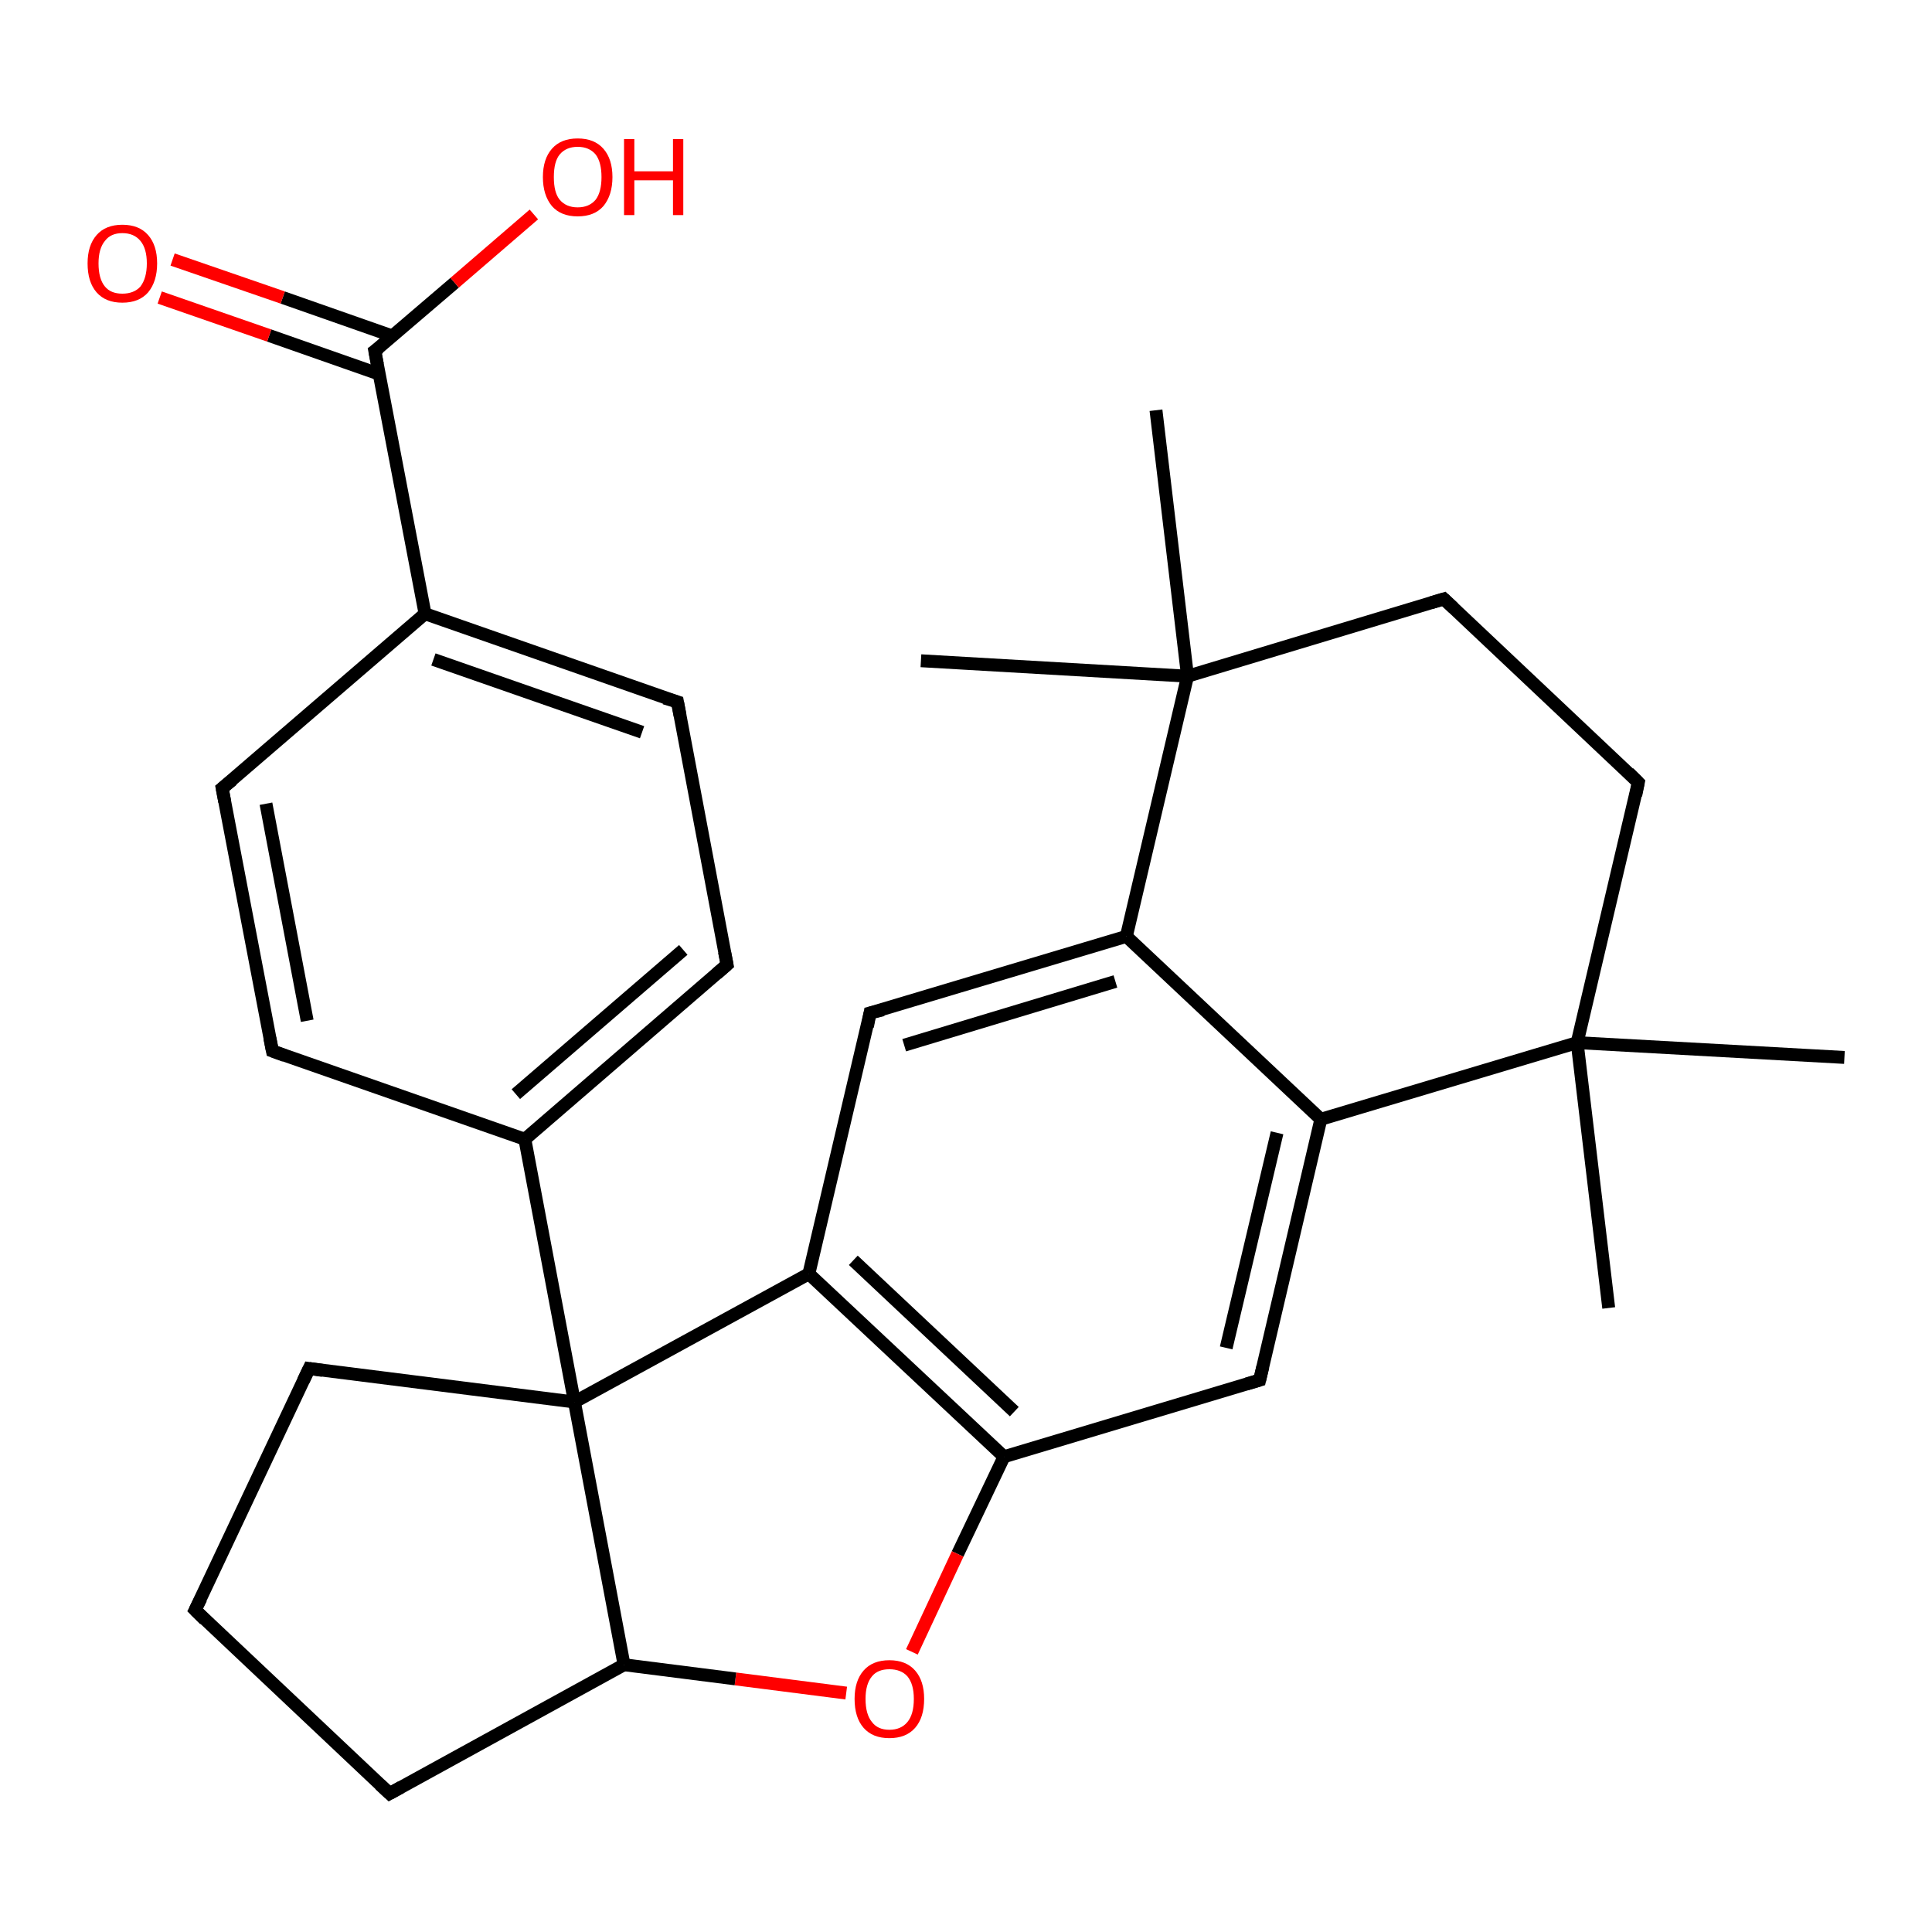 <?xml version='1.0' encoding='iso-8859-1'?>
<svg version='1.1' baseProfile='full'
              xmlns='http://www.w3.org/2000/svg'
                      xmlns:rdkit='http://www.rdkit.org/xml'
                      xmlns:xlink='http://www.w3.org/1999/xlink'
                  xml:space='preserve'
width='300px' height='300px' viewBox='0 0 300 300'>
<!-- END OF HEADER -->
<rect style='opacity:1.0;fill:#FFFFFF;stroke:none' width='300.0' height='300.0' x='0.0' y='0.0'> </rect>
<path class='bond-0 atom-0 atom-1' d='M 249.8,203.1 L 244.9,161.9' style='fill:none;fill-rule:evenodd;stroke:#000000;stroke-width:2.0px;stroke-linecap:butt;stroke-linejoin:miter;stroke-opacity:1' />
<path class='bond-1 atom-1 atom-2' d='M 244.9,161.9 L 286.4,164.2' style='fill:none;fill-rule:evenodd;stroke:#000000;stroke-width:2.0px;stroke-linecap:butt;stroke-linejoin:miter;stroke-opacity:1' />
<path class='bond-2 atom-1 atom-3' d='M 244.9,161.9 L 254.4,121.5' style='fill:none;fill-rule:evenodd;stroke:#000000;stroke-width:2.0px;stroke-linecap:butt;stroke-linejoin:miter;stroke-opacity:1' />
<path class='bond-3 atom-3 atom-4' d='M 254.4,121.5 L 224.2,93.0' style='fill:none;fill-rule:evenodd;stroke:#000000;stroke-width:2.0px;stroke-linecap:butt;stroke-linejoin:miter;stroke-opacity:1' />
<path class='bond-4 atom-4 atom-5' d='M 224.2,93.0 L 184.4,105.0' style='fill:none;fill-rule:evenodd;stroke:#000000;stroke-width:2.0px;stroke-linecap:butt;stroke-linejoin:miter;stroke-opacity:1' />
<path class='bond-5 atom-5 atom-6' d='M 184.4,105.0 L 179.5,63.7' style='fill:none;fill-rule:evenodd;stroke:#000000;stroke-width:2.0px;stroke-linecap:butt;stroke-linejoin:miter;stroke-opacity:1' />
<path class='bond-6 atom-5 atom-7' d='M 184.4,105.0 L 143.0,102.6' style='fill:none;fill-rule:evenodd;stroke:#000000;stroke-width:2.0px;stroke-linecap:butt;stroke-linejoin:miter;stroke-opacity:1' />
<path class='bond-7 atom-5 atom-8' d='M 184.4,105.0 L 174.9,145.4' style='fill:none;fill-rule:evenodd;stroke:#000000;stroke-width:2.0px;stroke-linecap:butt;stroke-linejoin:miter;stroke-opacity:1' />
<path class='bond-8 atom-8 atom-9' d='M 174.9,145.4 L 135.1,157.3' style='fill:none;fill-rule:evenodd;stroke:#000000;stroke-width:2.0px;stroke-linecap:butt;stroke-linejoin:miter;stroke-opacity:1' />
<path class='bond-8 atom-8 atom-9' d='M 173.2,152.4 L 140.4,162.3' style='fill:none;fill-rule:evenodd;stroke:#000000;stroke-width:2.0px;stroke-linecap:butt;stroke-linejoin:miter;stroke-opacity:1' />
<path class='bond-9 atom-9 atom-10' d='M 135.1,157.3 L 125.6,197.8' style='fill:none;fill-rule:evenodd;stroke:#000000;stroke-width:2.0px;stroke-linecap:butt;stroke-linejoin:miter;stroke-opacity:1' />
<path class='bond-10 atom-10 atom-11' d='M 125.6,197.8 L 155.9,226.2' style='fill:none;fill-rule:evenodd;stroke:#000000;stroke-width:2.0px;stroke-linecap:butt;stroke-linejoin:miter;stroke-opacity:1' />
<path class='bond-10 atom-10 atom-11' d='M 132.5,195.7 L 157.5,219.2' style='fill:none;fill-rule:evenodd;stroke:#000000;stroke-width:2.0px;stroke-linecap:butt;stroke-linejoin:miter;stroke-opacity:1' />
<path class='bond-11 atom-11 atom-12' d='M 155.9,226.2 L 148.7,241.3' style='fill:none;fill-rule:evenodd;stroke:#000000;stroke-width:2.0px;stroke-linecap:butt;stroke-linejoin:miter;stroke-opacity:1' />
<path class='bond-11 atom-11 atom-12' d='M 148.7,241.3 L 141.6,256.5' style='fill:none;fill-rule:evenodd;stroke:#FF0000;stroke-width:2.0px;stroke-linecap:butt;stroke-linejoin:miter;stroke-opacity:1' />
<path class='bond-12 atom-12 atom-13' d='M 131.4,262.9 L 114.2,260.7' style='fill:none;fill-rule:evenodd;stroke:#FF0000;stroke-width:2.0px;stroke-linecap:butt;stroke-linejoin:miter;stroke-opacity:1' />
<path class='bond-12 atom-12 atom-13' d='M 114.2,260.7 L 96.9,258.5' style='fill:none;fill-rule:evenodd;stroke:#000000;stroke-width:2.0px;stroke-linecap:butt;stroke-linejoin:miter;stroke-opacity:1' />
<path class='bond-13 atom-13 atom-14' d='M 96.9,258.5 L 60.5,278.5' style='fill:none;fill-rule:evenodd;stroke:#000000;stroke-width:2.0px;stroke-linecap:butt;stroke-linejoin:miter;stroke-opacity:1' />
<path class='bond-14 atom-14 atom-15' d='M 60.5,278.5 L 30.3,250.0' style='fill:none;fill-rule:evenodd;stroke:#000000;stroke-width:2.0px;stroke-linecap:butt;stroke-linejoin:miter;stroke-opacity:1' />
<path class='bond-15 atom-15 atom-16' d='M 30.3,250.0 L 48.0,212.5' style='fill:none;fill-rule:evenodd;stroke:#000000;stroke-width:2.0px;stroke-linecap:butt;stroke-linejoin:miter;stroke-opacity:1' />
<path class='bond-16 atom-16 atom-17' d='M 48.0,212.5 L 89.2,217.7' style='fill:none;fill-rule:evenodd;stroke:#000000;stroke-width:2.0px;stroke-linecap:butt;stroke-linejoin:miter;stroke-opacity:1' />
<path class='bond-17 atom-17 atom-18' d='M 89.2,217.7 L 81.5,176.9' style='fill:none;fill-rule:evenodd;stroke:#000000;stroke-width:2.0px;stroke-linecap:butt;stroke-linejoin:miter;stroke-opacity:1' />
<path class='bond-18 atom-18 atom-19' d='M 81.5,176.9 L 112.9,149.8' style='fill:none;fill-rule:evenodd;stroke:#000000;stroke-width:2.0px;stroke-linecap:butt;stroke-linejoin:miter;stroke-opacity:1' />
<path class='bond-18 atom-18 atom-19' d='M 80.1,169.9 L 106.1,147.5' style='fill:none;fill-rule:evenodd;stroke:#000000;stroke-width:2.0px;stroke-linecap:butt;stroke-linejoin:miter;stroke-opacity:1' />
<path class='bond-19 atom-19 atom-20' d='M 112.9,149.8 L 105.2,109.0' style='fill:none;fill-rule:evenodd;stroke:#000000;stroke-width:2.0px;stroke-linecap:butt;stroke-linejoin:miter;stroke-opacity:1' />
<path class='bond-20 atom-20 atom-21' d='M 105.2,109.0 L 66.0,95.3' style='fill:none;fill-rule:evenodd;stroke:#000000;stroke-width:2.0px;stroke-linecap:butt;stroke-linejoin:miter;stroke-opacity:1' />
<path class='bond-20 atom-20 atom-21' d='M 99.7,113.7 L 67.3,102.4' style='fill:none;fill-rule:evenodd;stroke:#000000;stroke-width:2.0px;stroke-linecap:butt;stroke-linejoin:miter;stroke-opacity:1' />
<path class='bond-21 atom-21 atom-22' d='M 66.0,95.3 L 34.5,122.4' style='fill:none;fill-rule:evenodd;stroke:#000000;stroke-width:2.0px;stroke-linecap:butt;stroke-linejoin:miter;stroke-opacity:1' />
<path class='bond-22 atom-22 atom-23' d='M 34.5,122.4 L 42.3,163.2' style='fill:none;fill-rule:evenodd;stroke:#000000;stroke-width:2.0px;stroke-linecap:butt;stroke-linejoin:miter;stroke-opacity:1' />
<path class='bond-22 atom-22 atom-23' d='M 41.3,124.8 L 47.7,158.5' style='fill:none;fill-rule:evenodd;stroke:#000000;stroke-width:2.0px;stroke-linecap:butt;stroke-linejoin:miter;stroke-opacity:1' />
<path class='bond-23 atom-21 atom-24' d='M 66.0,95.3 L 58.2,54.5' style='fill:none;fill-rule:evenodd;stroke:#000000;stroke-width:2.0px;stroke-linecap:butt;stroke-linejoin:miter;stroke-opacity:1' />
<path class='bond-24 atom-24 atom-25' d='M 58.2,54.5 L 70.6,43.9' style='fill:none;fill-rule:evenodd;stroke:#000000;stroke-width:2.0px;stroke-linecap:butt;stroke-linejoin:miter;stroke-opacity:1' />
<path class='bond-24 atom-24 atom-25' d='M 70.6,43.9 L 82.9,33.3' style='fill:none;fill-rule:evenodd;stroke:#FF0000;stroke-width:2.0px;stroke-linecap:butt;stroke-linejoin:miter;stroke-opacity:1' />
<path class='bond-25 atom-24 atom-26' d='M 61.0,52.2 L 43.9,46.2' style='fill:none;fill-rule:evenodd;stroke:#000000;stroke-width:2.0px;stroke-linecap:butt;stroke-linejoin:miter;stroke-opacity:1' />
<path class='bond-25 atom-24 atom-26' d='M 43.9,46.2 L 26.8,40.3' style='fill:none;fill-rule:evenodd;stroke:#FF0000;stroke-width:2.0px;stroke-linecap:butt;stroke-linejoin:miter;stroke-opacity:1' />
<path class='bond-25 atom-24 atom-26' d='M 58.9,58.1 L 41.8,52.1' style='fill:none;fill-rule:evenodd;stroke:#000000;stroke-width:2.0px;stroke-linecap:butt;stroke-linejoin:miter;stroke-opacity:1' />
<path class='bond-25 atom-24 atom-26' d='M 41.8,52.1 L 24.8,46.2' style='fill:none;fill-rule:evenodd;stroke:#FF0000;stroke-width:2.0px;stroke-linecap:butt;stroke-linejoin:miter;stroke-opacity:1' />
<path class='bond-26 atom-11 atom-27' d='M 155.9,226.2 L 195.6,214.3' style='fill:none;fill-rule:evenodd;stroke:#000000;stroke-width:2.0px;stroke-linecap:butt;stroke-linejoin:miter;stroke-opacity:1' />
<path class='bond-27 atom-27 atom-28' d='M 195.6,214.3 L 205.1,173.8' style='fill:none;fill-rule:evenodd;stroke:#000000;stroke-width:2.0px;stroke-linecap:butt;stroke-linejoin:miter;stroke-opacity:1' />
<path class='bond-27 atom-27 atom-28' d='M 190.4,209.3 L 198.3,175.9' style='fill:none;fill-rule:evenodd;stroke:#000000;stroke-width:2.0px;stroke-linecap:butt;stroke-linejoin:miter;stroke-opacity:1' />
<path class='bond-28 atom-28 atom-1' d='M 205.1,173.8 L 244.9,161.9' style='fill:none;fill-rule:evenodd;stroke:#000000;stroke-width:2.0px;stroke-linecap:butt;stroke-linejoin:miter;stroke-opacity:1' />
<path class='bond-29 atom-28 atom-8' d='M 205.1,173.8 L 174.9,145.4' style='fill:none;fill-rule:evenodd;stroke:#000000;stroke-width:2.0px;stroke-linecap:butt;stroke-linejoin:miter;stroke-opacity:1' />
<path class='bond-30 atom-17 atom-10' d='M 89.2,217.7 L 125.6,197.8' style='fill:none;fill-rule:evenodd;stroke:#000000;stroke-width:2.0px;stroke-linecap:butt;stroke-linejoin:miter;stroke-opacity:1' />
<path class='bond-31 atom-17 atom-13' d='M 89.2,217.7 L 96.9,258.5' style='fill:none;fill-rule:evenodd;stroke:#000000;stroke-width:2.0px;stroke-linecap:butt;stroke-linejoin:miter;stroke-opacity:1' />
<path class='bond-32 atom-23 atom-18' d='M 42.3,163.2 L 81.5,176.9' style='fill:none;fill-rule:evenodd;stroke:#000000;stroke-width:2.0px;stroke-linecap:butt;stroke-linejoin:miter;stroke-opacity:1' />
<path d='M 254.0,123.5 L 254.4,121.5 L 252.9,120.0' style='fill:none;stroke:#000000;stroke-width:2.0px;stroke-linecap:butt;stroke-linejoin:miter;stroke-opacity:1;' />
<path d='M 225.7,94.4 L 224.2,93.0 L 222.2,93.6' style='fill:none;stroke:#000000;stroke-width:2.0px;stroke-linecap:butt;stroke-linejoin:miter;stroke-opacity:1;' />
<path d='M 137.1,156.8 L 135.1,157.3 L 134.7,159.4' style='fill:none;stroke:#000000;stroke-width:2.0px;stroke-linecap:butt;stroke-linejoin:miter;stroke-opacity:1;' />
<path d='M 62.3,277.5 L 60.5,278.5 L 59.0,277.1' style='fill:none;stroke:#000000;stroke-width:2.0px;stroke-linecap:butt;stroke-linejoin:miter;stroke-opacity:1;' />
<path d='M 31.8,251.5 L 30.3,250.0 L 31.2,248.2' style='fill:none;stroke:#000000;stroke-width:2.0px;stroke-linecap:butt;stroke-linejoin:miter;stroke-opacity:1;' />
<path d='M 47.1,214.4 L 48.0,212.5 L 50.1,212.8' style='fill:none;stroke:#000000;stroke-width:2.0px;stroke-linecap:butt;stroke-linejoin:miter;stroke-opacity:1;' />
<path d='M 111.3,151.2 L 112.9,149.8 L 112.5,147.8' style='fill:none;stroke:#000000;stroke-width:2.0px;stroke-linecap:butt;stroke-linejoin:miter;stroke-opacity:1;' />
<path d='M 105.6,111.1 L 105.2,109.0 L 103.2,108.4' style='fill:none;stroke:#000000;stroke-width:2.0px;stroke-linecap:butt;stroke-linejoin:miter;stroke-opacity:1;' />
<path d='M 36.1,121.1 L 34.5,122.4 L 34.9,124.5' style='fill:none;stroke:#000000;stroke-width:2.0px;stroke-linecap:butt;stroke-linejoin:miter;stroke-opacity:1;' />
<path d='M 41.9,161.2 L 42.3,163.2 L 44.2,163.9' style='fill:none;stroke:#000000;stroke-width:2.0px;stroke-linecap:butt;stroke-linejoin:miter;stroke-opacity:1;' />
<path d='M 58.6,56.6 L 58.2,54.5 L 58.9,54.0' style='fill:none;stroke:#000000;stroke-width:2.0px;stroke-linecap:butt;stroke-linejoin:miter;stroke-opacity:1;' />
<path d='M 193.6,214.9 L 195.6,214.3 L 196.1,212.2' style='fill:none;stroke:#000000;stroke-width:2.0px;stroke-linecap:butt;stroke-linejoin:miter;stroke-opacity:1;' />
<path class='atom-12' d='M 132.7 263.8
Q 132.7 261.0, 134.1 259.4
Q 135.5 257.8, 138.1 257.8
Q 140.7 257.8, 142.1 259.4
Q 143.5 261.0, 143.5 263.8
Q 143.5 266.7, 142.1 268.3
Q 140.7 269.9, 138.1 269.9
Q 135.5 269.9, 134.1 268.3
Q 132.7 266.7, 132.7 263.8
M 138.1 268.6
Q 139.9 268.6, 140.9 267.4
Q 141.9 266.2, 141.9 263.8
Q 141.9 261.5, 140.9 260.3
Q 139.9 259.2, 138.1 259.2
Q 136.3 259.2, 135.4 260.3
Q 134.4 261.5, 134.4 263.8
Q 134.4 266.2, 135.4 267.4
Q 136.3 268.6, 138.1 268.6
' fill='#FF0000'/>
<path class='atom-25' d='M 84.3 27.5
Q 84.3 24.7, 85.7 23.1
Q 87.1 21.5, 89.7 21.5
Q 92.3 21.5, 93.7 23.1
Q 95.1 24.7, 95.1 27.5
Q 95.1 30.3, 93.7 32.0
Q 92.3 33.6, 89.7 33.6
Q 87.1 33.6, 85.7 32.0
Q 84.3 30.3, 84.3 27.5
M 89.7 32.2
Q 91.5 32.2, 92.5 31.0
Q 93.4 29.8, 93.4 27.5
Q 93.4 25.2, 92.5 24.0
Q 91.5 22.8, 89.7 22.8
Q 87.9 22.8, 86.9 24.0
Q 86.0 25.1, 86.0 27.5
Q 86.0 29.9, 86.9 31.0
Q 87.9 32.2, 89.7 32.2
' fill='#FF0000'/>
<path class='atom-25' d='M 96.9 21.6
L 98.5 21.6
L 98.5 26.6
L 104.5 26.6
L 104.5 21.6
L 106.1 21.6
L 106.1 33.4
L 104.5 33.4
L 104.5 28.0
L 98.5 28.0
L 98.5 33.4
L 96.9 33.4
L 96.9 21.6
' fill='#FF0000'/>
<path class='atom-26' d='M 13.6 40.9
Q 13.6 38.1, 15.0 36.5
Q 16.4 34.9, 19.0 34.9
Q 21.6 34.9, 23.0 36.5
Q 24.4 38.1, 24.4 40.9
Q 24.4 43.7, 23.0 45.4
Q 21.6 47.0, 19.0 47.0
Q 16.4 47.0, 15.0 45.4
Q 13.6 43.8, 13.6 40.9
M 19.0 45.6
Q 20.8 45.6, 21.8 44.5
Q 22.8 43.2, 22.8 40.9
Q 22.8 38.6, 21.8 37.4
Q 20.8 36.2, 19.0 36.2
Q 17.2 36.2, 16.3 37.4
Q 15.3 38.6, 15.3 40.9
Q 15.3 43.3, 16.3 44.5
Q 17.2 45.6, 19.0 45.6
' fill='#FF0000'/>
</svg>
